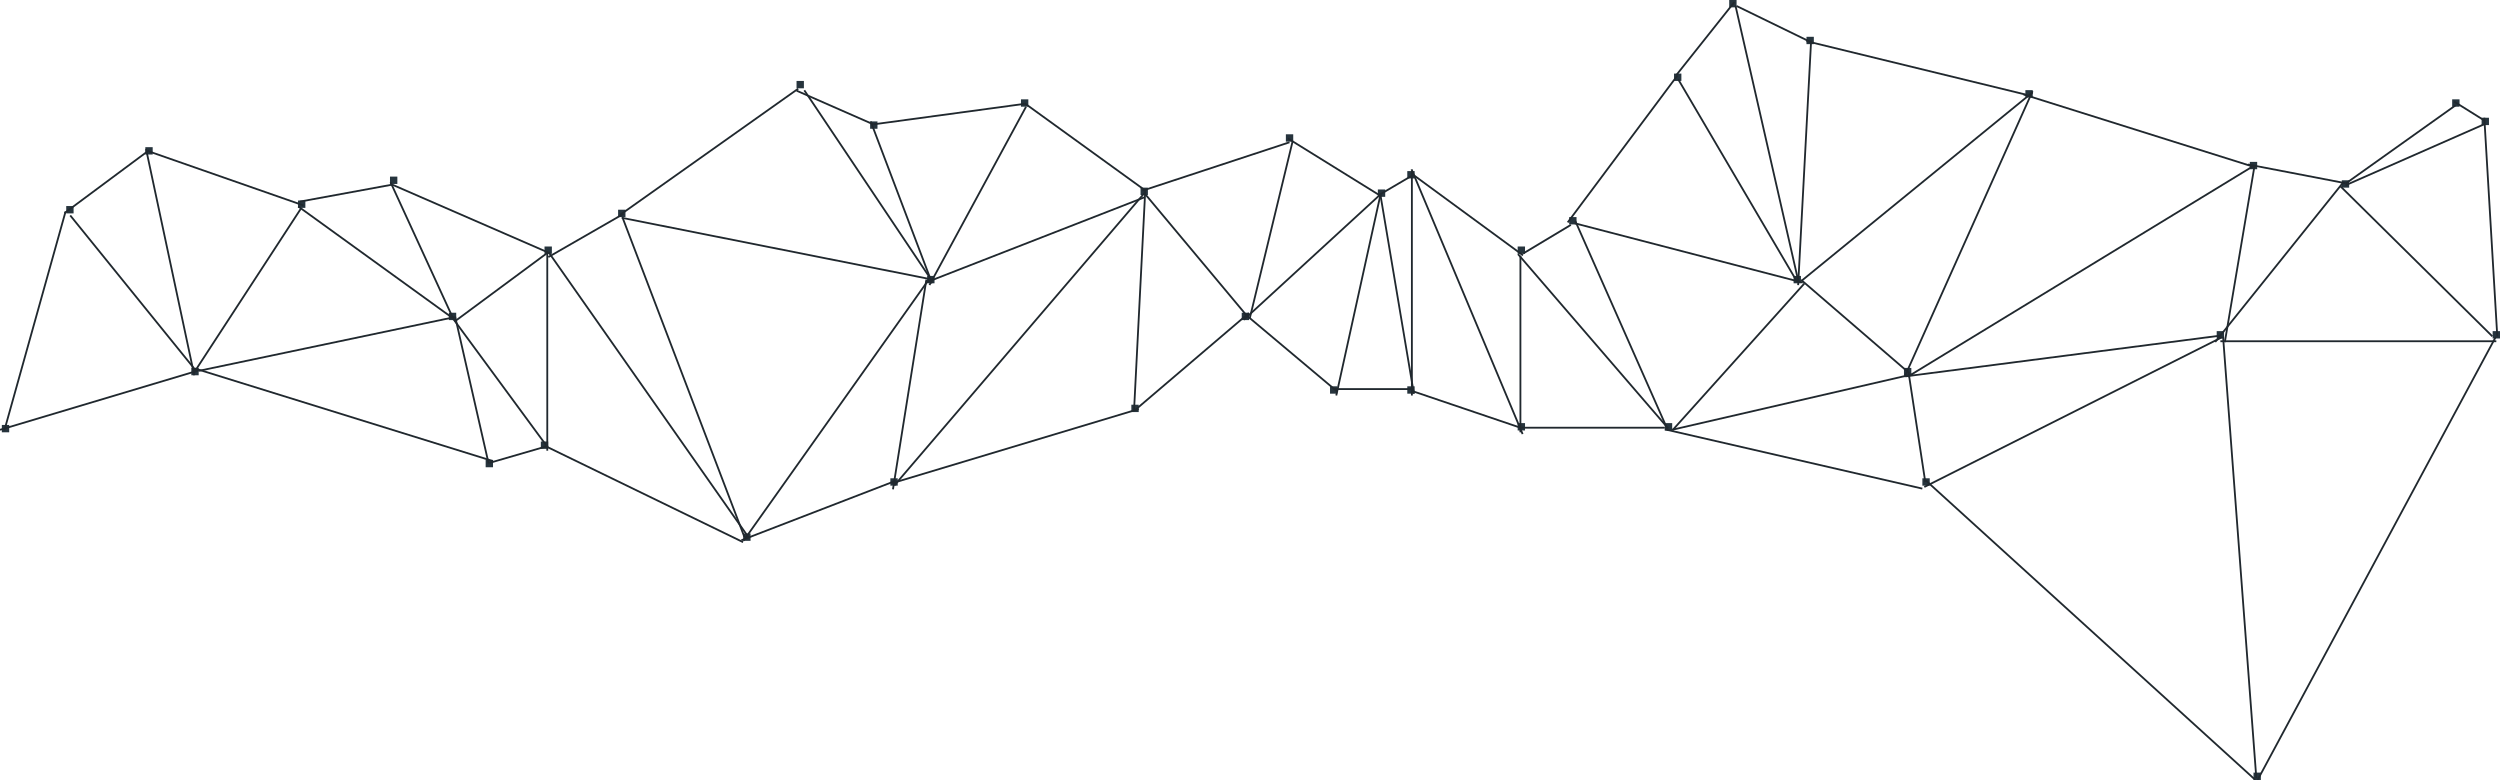 <?xml version="1.0" encoding="UTF-8" standalone="no"?>
<svg width="1359px" height="424px" viewBox="0 0 1359 424" version="1.1" xmlns="http://www.w3.org/2000/svg" xmlns:xlink="http://www.w3.org/1999/xlink" xmlns:sketch="http://www.bohemiancoding.com/sketch/ns">
    <!-- Generator: Sketch Beta 3.2 (9790) - http://www.bohemiancoding.com/sketch -->
    <title>v1 3</title>
    <desc>Created with Sketch Beta.</desc>
    <defs></defs>
    <g id="Home" stroke="none" stroke-width="1" fill="none" fill-rule="evenodd" sketch:type="MSPage">
        <g id="_output/Web/Home" sketch:type="MSArtboardGroup" transform="translate(-27, -865)">
            <g id="2" sketch:type="MSLayerGroup" transform="translate(0, 768)">
                <g id="v1-3" transform="translate(27, 97)" sketch:type="MSShapeGroup">
                    <g id="Group" transform="translate(36, 0)" fill="#26343D">
                        <rect id="Rectangle-44" x="0" y="112" width="4" height="4"></rect>
                        <rect id="Rectangle-46" x="43" y="80" width="4" height="4"></rect>
                        <rect id="Rectangle-48" x="126" y="109" width="4" height="4"></rect>
                        <rect id="Rectangle-50" x="176" y="96" width="4" height="4"></rect>
                        <rect id="Rectangle-53" x="260" y="134" width="4" height="4"></rect>
                        <rect id="Rectangle-54" x="300" y="114" width="4" height="4"></rect>
                        <rect id="Rectangle-59" x="397" y="44" width="4" height="4"></rect>
                        <rect id="Rectangle-61" x="437" y="66" width="4" height="4"></rect>
                        <rect id="Rectangle-63" x="519" y="54" width="4" height="4"></rect>
                        <rect id="Rectangle-66" x="584" y="102" width="4" height="4"></rect>
                        <rect id="Rectangle-69" x="663" y="73" width="4" height="4"></rect>
                        <rect id="Rectangle-70" x="713" y="103" width="4" height="4"></rect>
                        <rect id="Rectangle-71" x="729" y="93" width="4" height="4"></rect>
                        <rect id="Rectangle-74" x="789" y="134" width="4" height="4"></rect>
                        <rect id="Rectangle-76" x="817" y="118" width="4" height="4"></rect>
                        <rect id="Rectangle-82" x="874" y="40" width="4" height="4"></rect>
                        <rect id="Rectangle-84" x="904" y="0" width="4" height="4"></rect>
                        <rect id="Rectangle-86" x="946" y="20" width="4" height="4"></rect>
                        <rect id="Rectangle-89" x="1065" y="49" width="4" height="4"></rect>
                        <rect id="Rectangle-92" x="1187" y="88" width="4" height="4"></rect>
                        <rect id="Rectangle-93" x="1237" y="98" width="4" height="4"></rect>
                        <rect id="Rectangle-96" x="1297" y="54" width="4" height="4"></rect>
                        <rect id="Rectangle-97" x="1313" y="64" width="4" height="4"></rect>
                    </g>
                    <g id="Group" transform="translate(1, 150)" fill="#26343D">
                        <rect id="Rectangle-47" x="0" y="81" width="4" height="4"></rect>
                        <rect id="Rectangle-48" x="103" y="50" width="4" height="4"></rect>
                        <rect id="Rectangle-51" x="263" y="100" width="4" height="4"></rect>
                        <rect id="Rectangle-52" x="293" y="90" width="4" height="4"></rect>
                        <rect id="Rectangle-53" x="243" y="20" width="4" height="4"></rect>
                        <rect id="Rectangle-53" x="403" y="140" width="4" height="4"></rect>
                        <rect id="Rectangle-54" x="483" y="110" width="4" height="4"></rect>
                        <rect id="Rectangle-55" x="503" y="0" width="4" height="4"></rect>
                        <rect id="Rectangle-58" x="614" y="70" width="4" height="4"></rect>
                        <rect id="Rectangle-61" x="674" y="20" width="4" height="4"></rect>
                        <rect id="Rectangle-62" x="722" y="60" width="4" height="4"></rect>
                        <rect id="Rectangle-64" x="764" y="60" width="4" height="4"></rect>
                        <rect id="Rectangle-66" x="824" y="80" width="4" height="4"></rect>
                        <rect id="Rectangle-67" x="904" y="80" width="4" height="4"></rect>
                        <rect id="Rectangle-68" x="974" y="0" width="4" height="4"></rect>
                        <rect id="Rectangle-69" x="1034" y="50" width="4" height="4"></rect>
                        <rect id="Rectangle-69" x="1044" y="110" width="4" height="4"></rect>
                        <rect id="Rectangle-70" x="1224" y="270" width="4" height="4"></rect>
                        <rect id="Rectangle-70" x="1204" y="30" width="4" height="4"></rect>
                        <rect id="Rectangle-73" x="1354" y="30" width="4" height="4"></rect>
                    </g>
                    <g id="Line" transform="translate(0, 1)" stroke-linecap="square" stroke="#20282E">
                        <path d="M2.5,232.5 L35.5,114.5"></path>
                        <path d="M35.5,114.5 L80.562,81.02"></path>
                        <path d="M81.5,81.5 L164.5,110.5"></path>
                        <path d="M163.5,108.5 L212.5,99.5"></path>
                        <path d="M213.5,99.5 L298.5,136.5"></path>
                        <path d="M298.5,138.5 L338.5,115.5"></path>
                        <path d="M337.5,115.5 L433.5,47.5"></path>
                        <path d="M433.5,48.5 L474.5,66.5"></path>
                        <path d="M475.5,66.5 L556.5,55.5"></path>
                        <path d="M557.5,55.5 L622.5,102.5"></path>
                        <path d="M621.5,102.5 L700.5,76.5"></path>
                        <path d="M700.5,74.5 L750.5,105.5"></path>
                        <path d="M750.5,104.5 L767.5,94.5"></path>
                        <path d="M767.5,93.5 L827.5,137.5"></path>
                        <path d="M828.5,136.5 L853.5,121.5"></path>
                        <path d="M852.5,119.5 L911.5,40.5"></path>
                        <path d="M911.5,39.5 L942.5,0.5"></path>
                        <path d="M944.5,2.5 L983.5,21.5"></path>
                        <path d="M982.5,21.5 L1101.5,50.5"></path>
                        <path d="M1100.5,50.5 L1224.5,89.5"></path>
                        <path d="M1222.5,88.5 L1274.5,98.5"></path>
                        <path d="M1275.5,98.5 L1334.5,56.5"></path>
                        <path d="M1334.5,54.5 L1350.5,64.5"></path>
                        <path d="M1350.5,63.5 L1357.5,181.5"></path>
                        <path d="M1356.5,184.5 L1207.5,184.5"></path>
                        <path d="M1207.5,182.5 L1046.5,263.5"></path>
                        <path d="M1208.5,182.5 L1226.5,421.5"></path>
                        <path d="M1225.5,422.5 L1047.215,260.492"></path>
                        <path d="M1356.5,182.5 L1227.5,422.5"></path>
                        <path d="M1044.5,264.5 L905.5,232.5"></path>
                        <path d="M904.5,231.5 L827.5,231.5"></path>
                        <path d="M826.5,231.5 L767.5,211.5"></path>
                        <path d="M767.5,210.5 L725.5,210.5"></path>
                        <path d="M726.5,211.5 L676.5,169.5"></path>
                        <path d="M678.5,169.5 L617.5,221.5"></path>
                        <path d="M618.5,221.5 L485.5,261.5"></path>
                        <path d="M486.5,260.5 L403.5,292.5"></path>
                        <path d="M403.5,293.5 L296.5,241.5"></path>
                        <path d="M297.5,241.5 L266.5,250.5"></path>
                        <path d="M267.5,249.5 L106.5,199.5"></path>
                        <path d="M107.5,200.5 L0.5,232.5"></path>
                    </g>
                    <g id="Line" transform="translate(38, 3)" stroke-linecap="square" stroke="#20282E">
                        <path d="M68.5,198.5 L0.5,114.5"></path>
                        <path d="M41.5,78.5 L67.5,200.5"></path>
                        <path d="M67.5,199.5 L125.5,110.5"></path>
                        <path d="M124.5,109.5 L207.5,169.5"></path>
                        <path d="M208.5,169.5 L70.5,198.5"></path>
                        <path d="M209.5,169.5 L227.5,248.5"></path>
                        <path d="M258.5,238.5 L208.5,170.5"></path>
                        <path d="M209.5,171.5 L259.5,134.5"></path>
                        <path d="M174.5,96.5 L208.5,170.5"></path>
                        <path d="M260.5,134.5 L368.5,288.5"></path>
                        <path d="M259.5,134.5 L259.5,241.5"></path>
                        <path d="M300.5,115.5 L366.5,288.5"></path>
                        <path d="M300.5,115.5 L466.5,148.5"></path>
                        <path d="M465.5,149.5 L447.5,262.5"></path>
                        <path d="M366.5,290.5 L466.5,149.5"></path>
                        <path d="M468.5,149.5 L399.5,46.5"></path>
                        <path d="M435.5,63.5 L468.5,150.5"></path>
                        <path d="M467.5,151.5 L519.5,55.5"></path>
                        <path d="M584.5,101.5 L448.5,260.5"></path>
                        <path d="M584.5,101.5 L578.5,219.5"></path>
                        <path d="M640.5,169.5 L584.5,102.5"></path>
                        <path d="M641.5,169.5 L664.5,74.5"></path>
                        <path d="M711.5,103.5 L638.5,170.5"></path>
                        <path d="M712.5,102.5 L688.5,211.5"></path>
                        <path d="M730.5,210.5 L712.5,103.5"></path>
                        <path d="M729.5,90.5 L729.5,211.5"></path>
                        <path d="M729.5,89.5 L789.5,232.5"></path>
                        <path d="M788.5,231.5 L788.5,136.5"></path>
                        <path d="M787.5,135.5 L868.5,229.5"></path>
                        <path d="M868.5,230.5 L818.5,117.5"></path>
                        <path d="M818.5,118.5 L941.5,150.5"></path>
                        <path d="M942.5,151.5 L871.5,230.5"></path>
                        <path d="M941.5,149.5 L999.5,199.5"></path>
                        <path d="M999.5,199.5 L1008.5,258.5"></path>
                        <path d="M1001.5,200.5 L871.5,230.5"></path>
                        <path d="M938.5,149.5 L874.5,40.5"></path>
                        <path d="M939.5,149.5 L905.5,0.5"></path>
                        <path d="M946.5,19.5 L939.5,151.5"></path>
                        <path d="M1066.5,47.5 L941.5,149.5"></path>
                        <path d="M1066.684,47.031 L997.5,201.5"></path>
                        <path d="M1186.5,87.5 L999.5,201.5"></path>
                        <path d="M1168.5,179.5 L998.5,201.5"></path>
                        <path d="M1235.5,96.5 L1166.5,182.5"></path>
                        <path d="M1187.5,87.5 L1171.5,182.5"></path>
                        <path d="M1234.5,98.5 L1316.5,179.5"></path>
                        <path d="M1312.5,64.5 L1237.5,97.5"></path>
                        <path d="M583.5,104.5 L465.5,150.5"></path>
                    </g>
                </g>
            </g>
        </g>
    </g>
</svg>